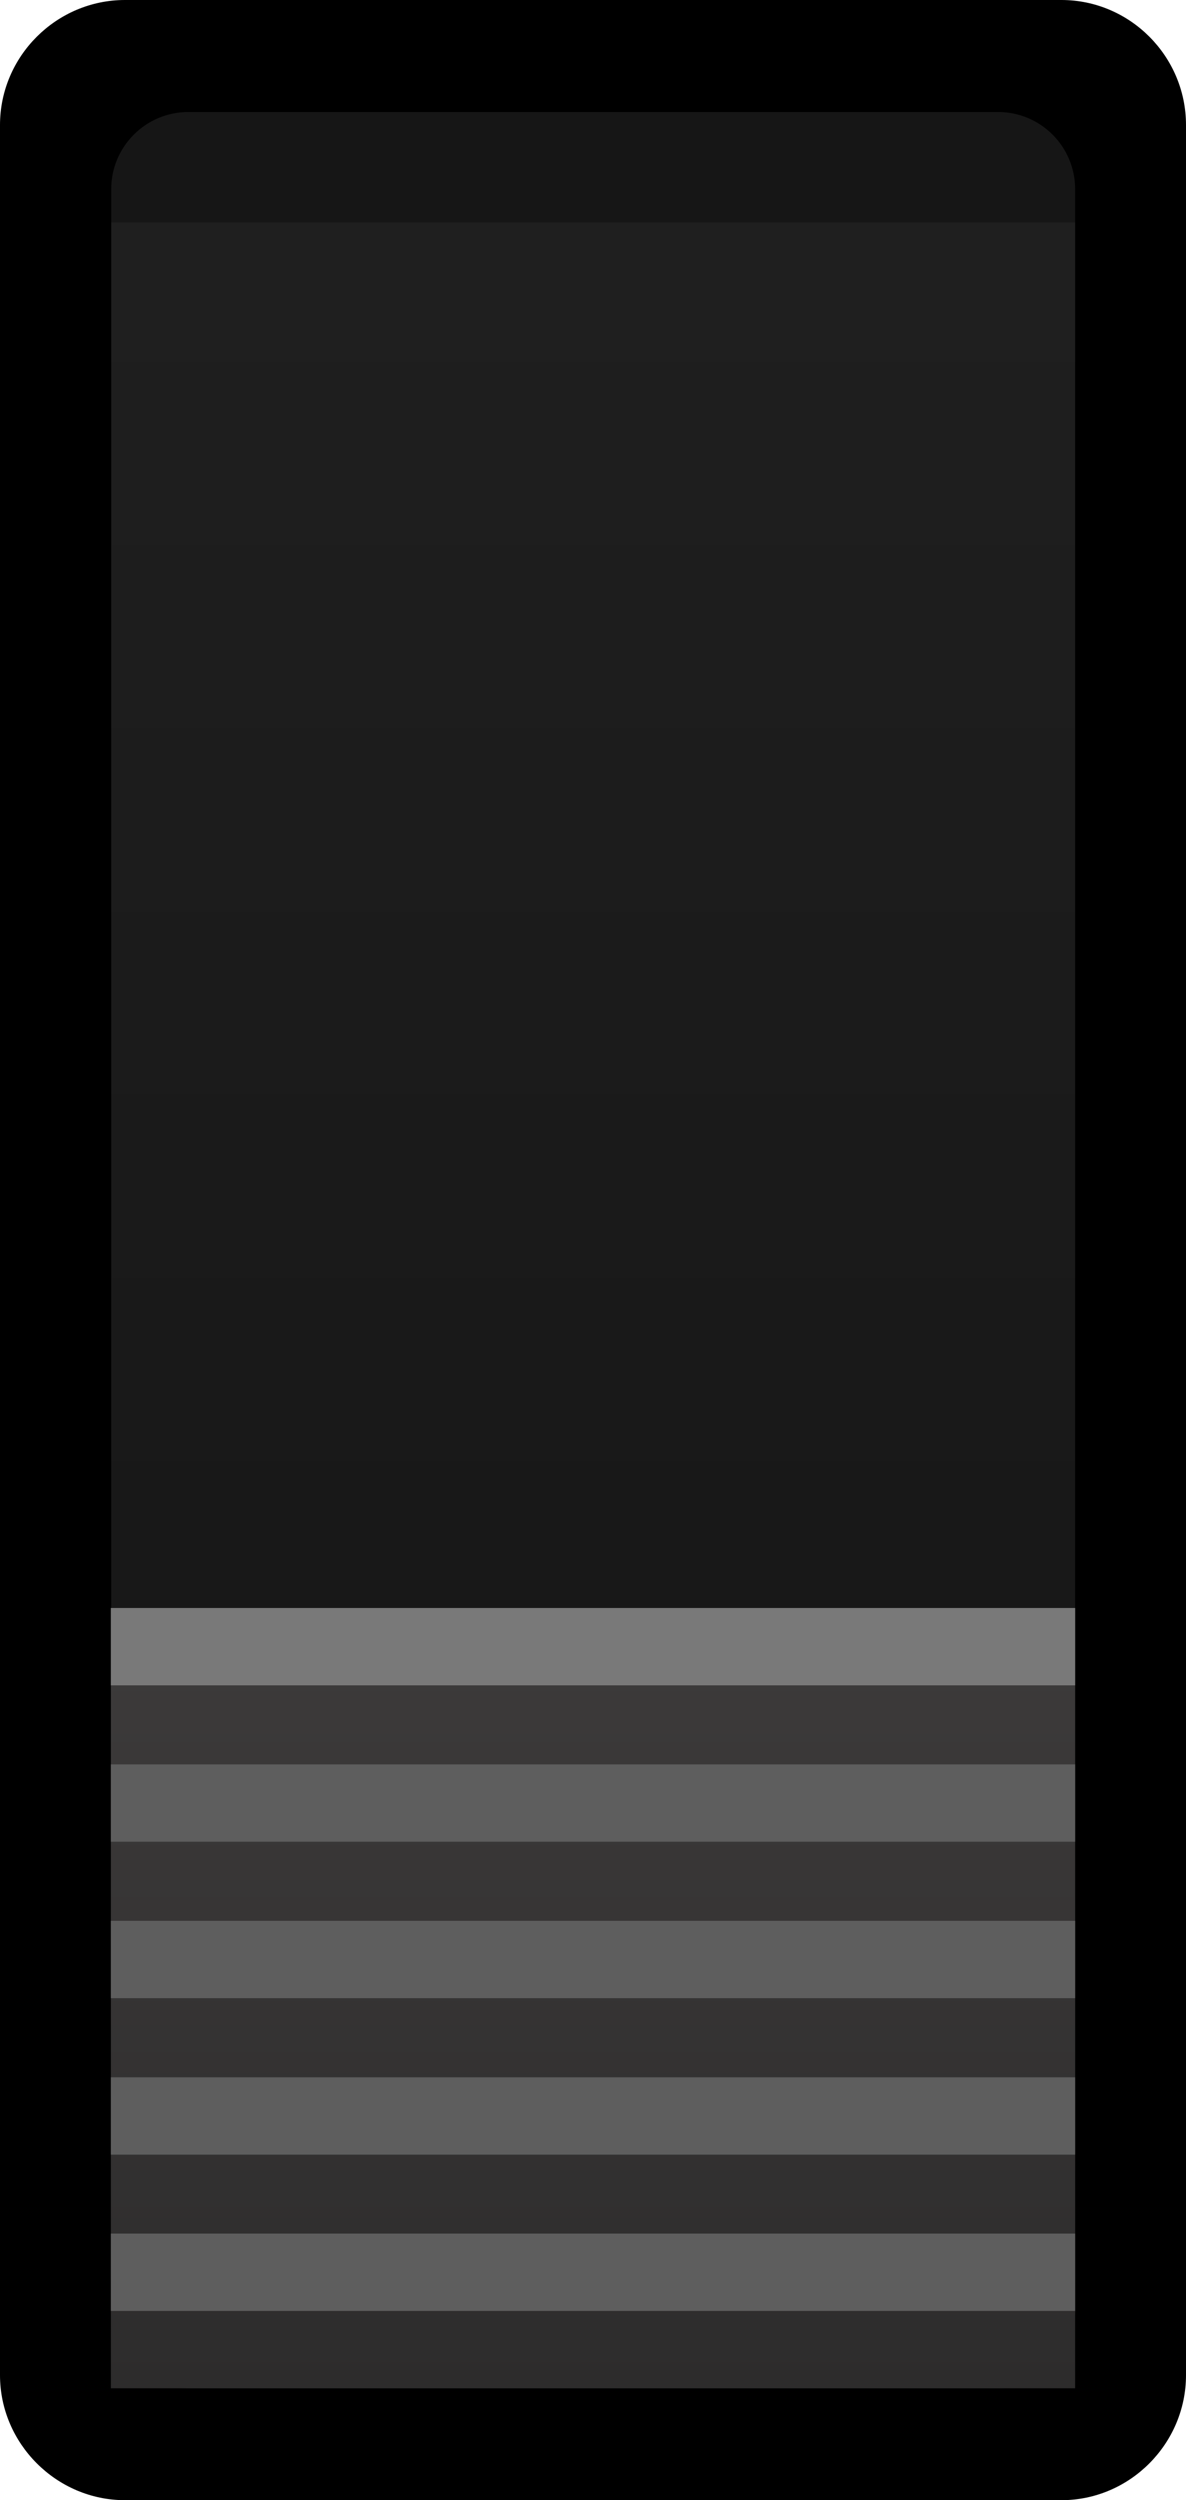 <?xml version="1.0" encoding="utf-8"?>
<!-- Generator: Adobe Illustrator 25.2.3, SVG Export Plug-In . SVG Version: 6.00 Build 0)  -->
<svg version="1.0"
	 id="svg258108" sodipodi:docname="CKSSThree_0.svg" xmlns:cc="http://creativecommons.org/ns#" xmlns:dc="http://purl.org/dc/elements/1.1/" xmlns:inkscape="http://www.inkscape.org/namespaces/inkscape" xmlns:rdf="http://www.w3.org/1999/02/22-rdf-syntax-ns#" xmlns:sodipodi="http://sodipodi.sourceforge.net/DTD/sodipodi-0.dtd" xmlns:svg="http://www.w3.org/2000/svg"
	 xmlns="http://www.w3.org/2000/svg" xmlns:xlink="http://www.w3.org/1999/xlink" x="0px" y="0px" width="13.457px"
	 height="28.348px" viewBox="0 0 13.457 28.348" enable-background="new 0 0 13.457 28.348" xml:space="preserve">
<sodipodi:namedview  bordercolor="#666666" borderopacity="1.0" fit-margin-bottom="0" fit-margin-left="0" fit-margin-right="0" fit-margin-top="0" id="base" inkscape:current-layer="g258244" inkscape:cx="10.029443" inkscape:cy="16.956782" inkscape:document-units="mm" inkscape:pageopacity="0.0" inkscape:pageshadow="2" inkscape:window-height="882" inkscape:window-maximized="0" inkscape:window-width="1600" inkscape:window-x="0" inkscape:window-y="18" inkscape:zoom="11.2" pagecolor="#ffffff" showgrid="false">
	</sodipodi:namedview>
<path id="path243332" inkscape:connector-curvature="0" d="M0,1.418c0-0.781,0.641-1.418,1.418-1.418h10.625
	c0.777,0,1.414,0.637,1.414,1.418v25.512c0,0.777-0.637,1.418-1.414,1.418H1.418
	C0.641,28.348,0,27.707,0,26.93V1.418z"/>
<linearGradient id="path243334_1_" gradientUnits="userSpaceOnUse" x1="6.73" y1="1.27" x2="6.73" y2="27.078">
	<stop  offset="0" style="stop-color:#3B3B3B"/>
	<stop  offset="1" style="stop-color:#242424"/>
</linearGradient>
<path id="path243334" inkscape:connector-curvature="0" opacity="0.54" fill="url(#path243334_1_)" d="M11.324,1.27H2.137
	c-0.483,0-0.875,0.392-0.875,0.875v24.059c0,0.483,0.392,0.875,0.875,0.875h9.187
	c0.483,0,0.875-0.392,0.875-0.875V2.145C12.199,1.661,11.807,1.27,11.324,1.27z"/>
<rect x="-19.434" y="19.773" fill="none" width="0.683" height="0.895"/>
<rect x="0.73" y="0.805" opacity="0.3" width="12" height="1.717"/>
<g>
	<linearGradient id="path5815_2_" gradientUnits="userSpaceOnUse" x1="6.729" y1="18.232" x2="6.729" y2="27.078">
		<stop  offset="0.006" style="stop-color:#3D3B3B"/>
		<stop  offset="1" style="stop-color:#2D2C2C"/>
	</linearGradient>
	<path id="path5815_1_" inkscape:connector-curvature="0" fill="url(#path5815_2_)" d="M1.258,18.232h10.941v8.847H1.258
		V18.232z"/>
	<path id="path5817_1_" inkscape:connector-curvature="0" fill="#5E5E5E" d="M1.258,21.779h10.941v0.877H1.258V21.779z"
		/>
	<path id="path5819_1_" inkscape:connector-curvature="0" fill="#5E5E5E" d="M1.258,25.325h10.941v0.877H1.258V25.325z"
		/>
	<path id="path5821_1_" inkscape:connector-curvature="0" fill="#5E5E5E" d="M1.258,23.553h10.941v0.877H1.258V23.553z"
		/>
	<path id="path5823_1_" inkscape:connector-curvature="0" fill="#5E5E5E" d="M1.258,20.005h10.941v0.877H1.258V20.005z"
		/>
	<path id="path5825_1_" inkscape:connector-curvature="0" fill="#797979" d="M1.258,18.232h10.941v0.877H1.258V18.232z"
		/>
</g>
</svg>
